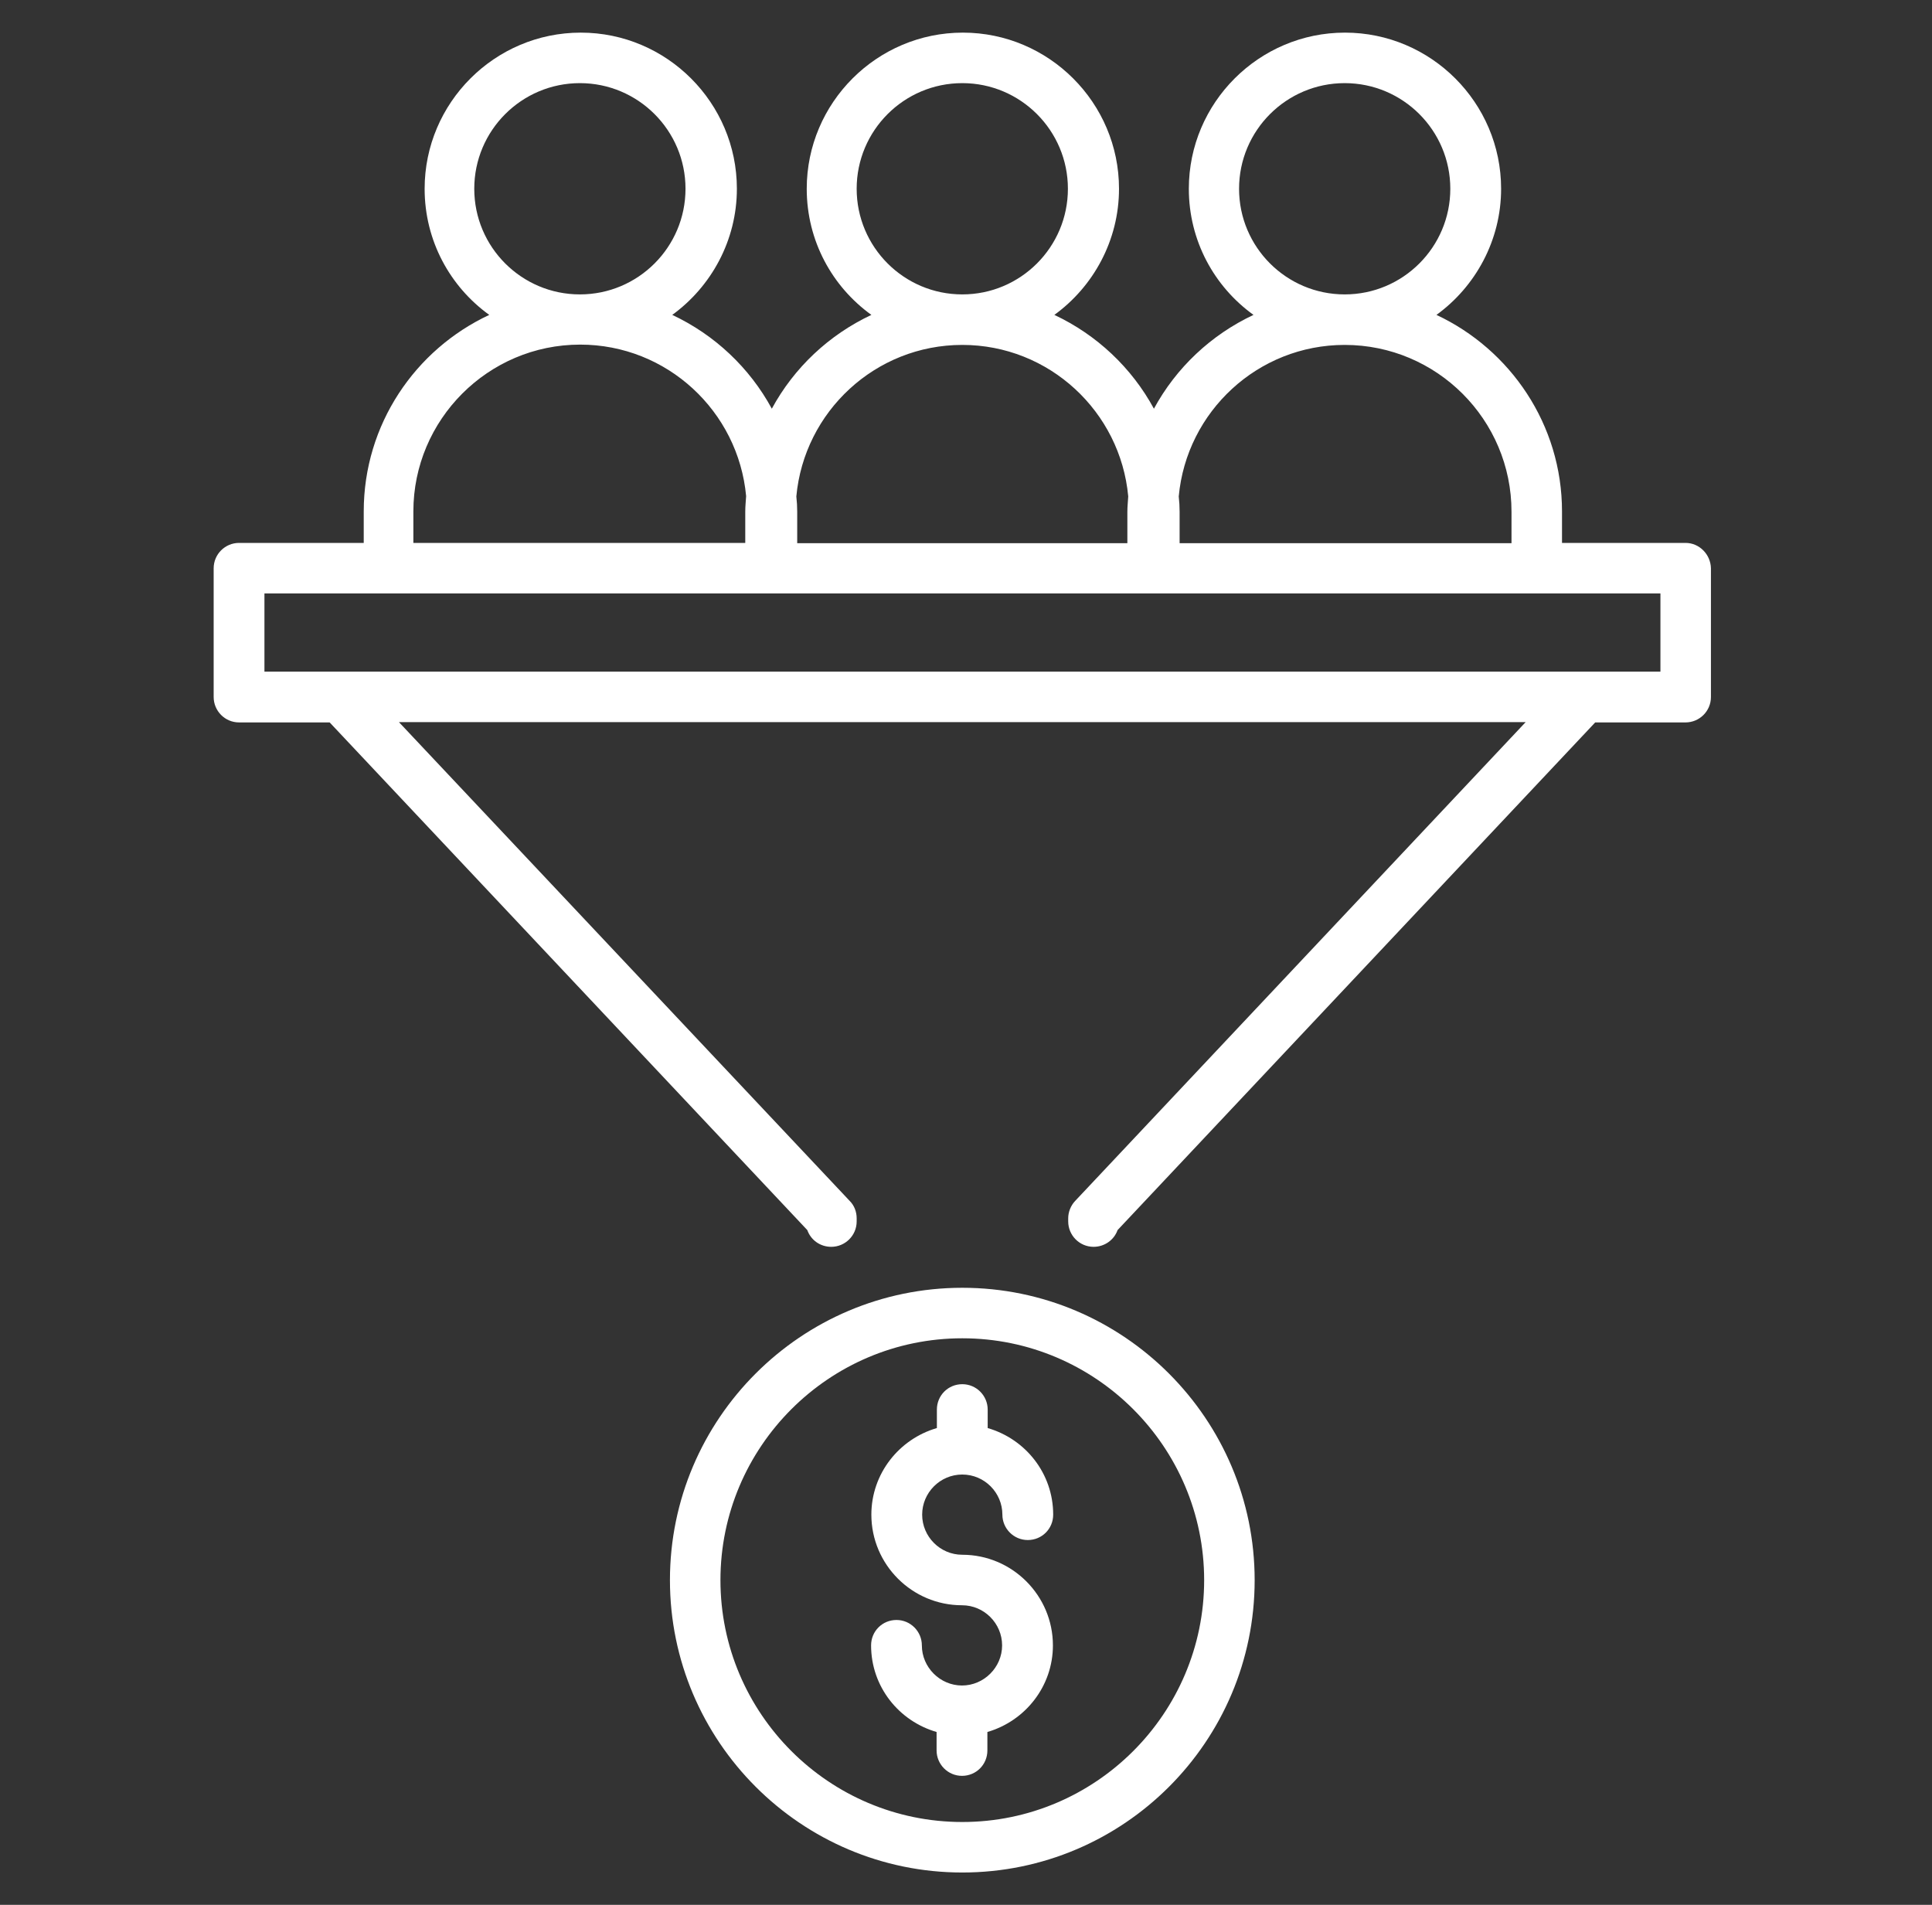 <svg width="71" height="70" viewBox="0 0 71 70" fill="none" xmlns="http://www.w3.org/2000/svg">
<rect x="0" y="0" width="71" height="70" fill="#333333" stroke="none"/>
<path d="M61.943 19.951H57.403V18.795C57.403 15.602 55.505 12.845 52.789 11.572C54.221 10.533 55.165 8.836 55.165 6.937C55.165 3.776 52.588 1.199 49.427 1.199C46.267 1.199 43.689 3.776 43.689 6.937C43.689 8.846 44.623 10.533 46.065 11.572C44.506 12.304 43.223 13.513 42.406 15.019C41.589 13.513 40.306 12.304 38.747 11.572C40.179 10.533 41.123 8.836 41.123 6.937C41.123 3.776 38.545 1.199 35.385 1.199C32.224 1.199 29.647 3.776 29.647 6.937C29.647 8.846 30.58 10.533 32.023 11.572C30.464 12.304 29.18 13.513 28.364 15.019C27.547 13.513 26.264 12.304 24.705 11.572C26.136 10.533 27.08 8.836 27.08 6.937C27.08 3.776 24.503 1.199 21.343 1.199C18.182 1.199 15.605 3.776 15.605 6.937C15.605 8.846 16.538 10.533 17.98 11.572C15.255 12.845 13.367 15.602 13.367 18.795V19.951H8.785C8.276 19.951 7.852 20.364 7.852 20.884V25.614C7.852 26.123 8.265 26.548 8.785 26.548H12.115L29.668 45.204C29.796 45.564 30.135 45.819 30.549 45.819C31.058 45.819 31.482 45.405 31.482 44.886V44.769C31.482 44.536 31.397 44.302 31.227 44.133L14.661 26.537H56.067L39.511 44.133C39.352 44.302 39.256 44.536 39.256 44.769V44.886C39.256 45.395 39.67 45.819 40.189 45.819C40.593 45.819 40.943 45.564 41.07 45.204L58.623 26.548H61.943C62.452 26.548 62.876 26.134 62.876 25.614V20.884C62.865 20.375 62.452 19.951 61.943 19.951ZM45.535 6.937C45.535 4.795 47.274 3.055 49.417 3.055C51.559 3.055 53.298 4.795 53.298 6.937C53.298 9.08 51.559 10.819 49.417 10.819C47.274 10.819 45.535 9.08 45.535 6.937ZM49.417 12.675C52.8 12.675 55.547 15.422 55.547 18.805V19.961H43.35V18.805C43.35 18.614 43.339 18.434 43.318 18.243C43.605 15.125 46.224 12.675 49.417 12.675ZM31.482 6.937C31.482 4.795 33.221 3.055 35.364 3.055C37.506 3.055 39.245 4.795 39.245 6.937C39.245 9.08 37.506 10.819 35.364 10.819C33.221 10.819 31.482 9.08 31.482 6.937ZM35.364 12.675C38.556 12.675 41.176 15.125 41.462 18.243C41.452 18.424 41.43 18.614 41.43 18.805V19.961H29.297V18.805C29.297 18.614 29.286 18.434 29.265 18.243C29.552 15.125 32.171 12.675 35.364 12.675ZM17.429 6.937C17.429 4.795 19.168 3.055 21.311 3.055C23.453 3.055 25.192 4.795 25.192 6.937C25.192 9.08 23.453 10.819 21.311 10.819C19.168 10.819 17.429 9.08 17.429 6.937ZM15.191 18.795C15.191 15.422 17.938 12.664 21.321 12.664C24.514 12.664 27.133 15.114 27.42 18.233C27.409 18.413 27.388 18.604 27.388 18.795V19.951H15.191V18.795ZM61.009 24.681H9.718V21.807H61.02V24.681H61.009Z" fill="white"/>
<path d="M35.364 47.324C29.446 47.324 24.62 52.139 24.62 58.068C24.62 63.986 29.435 68.812 35.364 68.812C41.293 68.812 46.108 63.997 46.108 58.068C46.108 52.15 41.293 47.324 35.364 47.324ZM35.364 66.956C30.464 66.956 26.476 62.968 26.476 58.068C26.476 53.168 30.464 49.18 35.364 49.18C40.264 49.18 44.252 53.168 44.252 58.068C44.252 62.968 40.264 66.956 35.364 66.956Z" fill="white"/>
<path d="M35.363 54.187C36.18 54.187 36.837 54.855 36.837 55.661C36.837 56.17 37.251 56.594 37.771 56.594C38.291 56.594 38.704 56.181 38.704 55.661C38.704 54.145 37.686 52.882 36.297 52.479V51.8C36.297 51.291 35.883 50.867 35.363 50.867C34.843 50.867 34.43 51.281 34.43 51.8V52.479C33.041 52.882 32.022 54.155 32.022 55.661C32.022 57.496 33.518 58.991 35.353 58.991C36.169 58.991 36.827 59.66 36.827 60.466C36.827 61.272 36.159 61.94 35.353 61.94C34.547 61.94 33.878 61.272 33.878 60.466C33.878 59.957 33.465 59.532 32.945 59.532C32.425 59.532 32.012 59.946 32.012 60.466C32.012 61.982 33.03 63.245 34.419 63.648V64.326C34.419 64.835 34.833 65.26 35.353 65.26C35.872 65.26 36.286 64.846 36.286 64.326V63.648C37.675 63.245 38.694 61.972 38.694 60.466C38.694 58.631 37.198 57.135 35.363 57.135C34.547 57.135 33.889 56.467 33.889 55.661C33.889 54.855 34.547 54.187 35.363 54.187Z" fill="white"/>
</svg>
